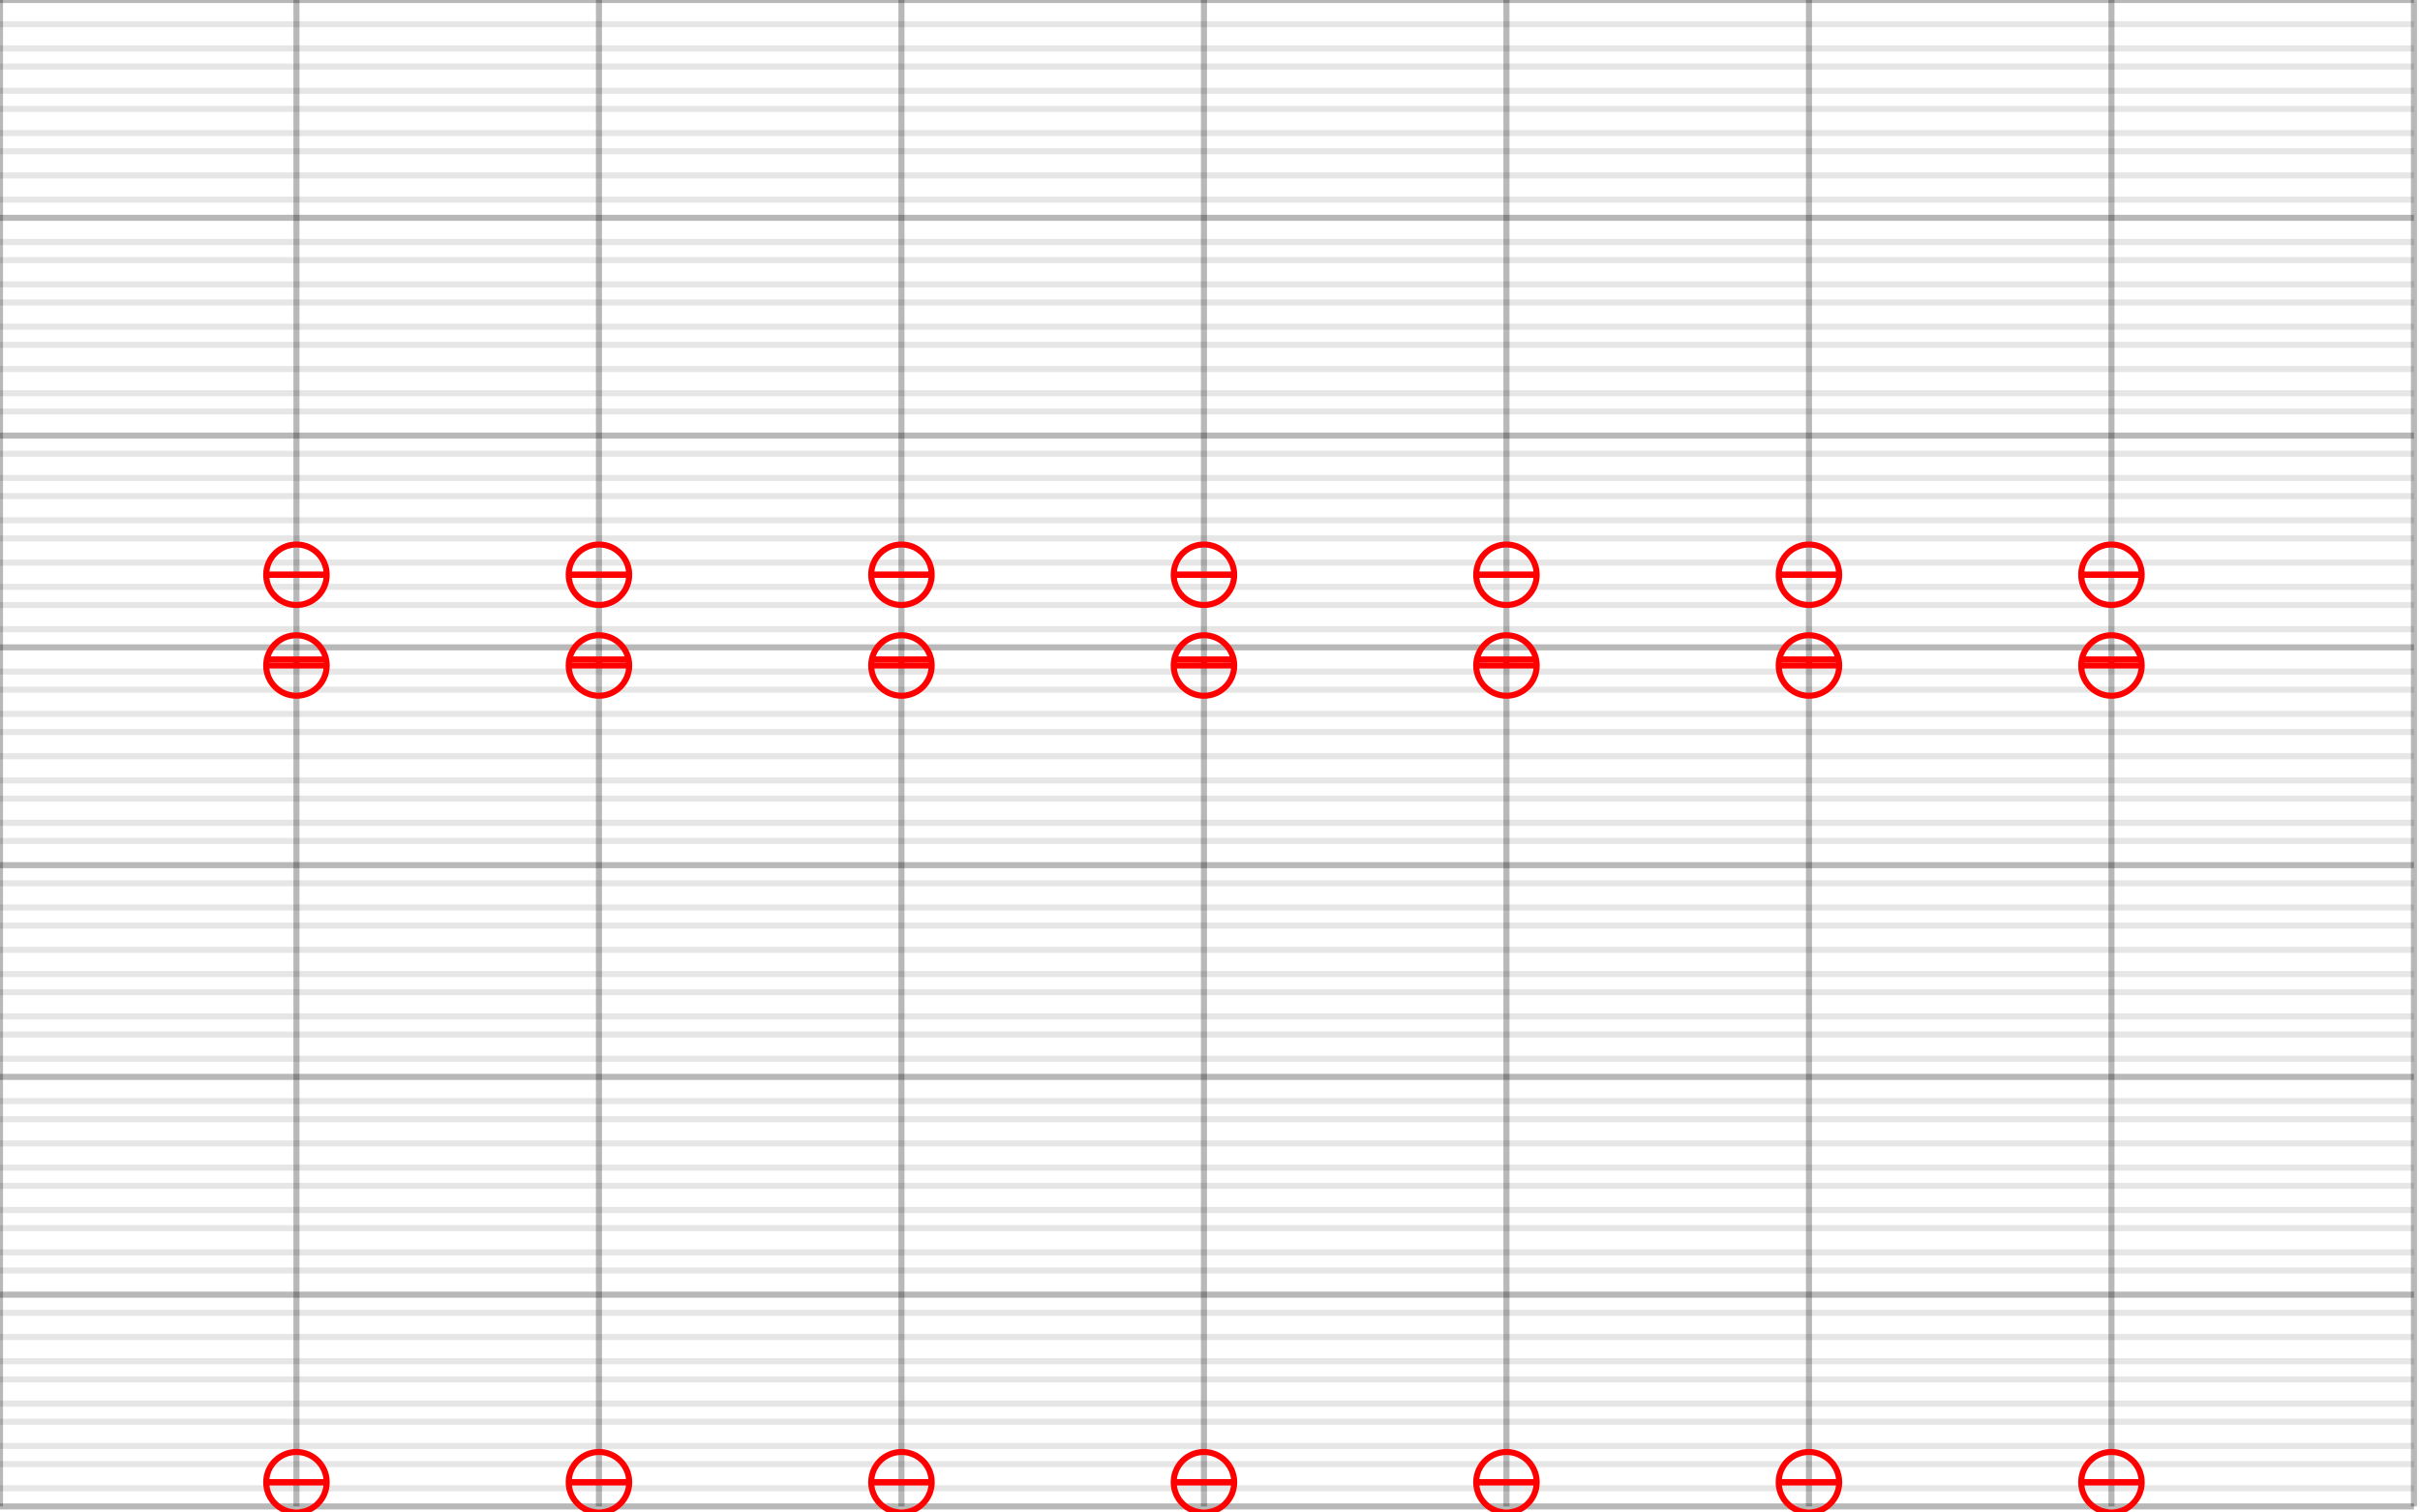 <svg width="400" height="250" viewBox="0 0 400 250" xmlns="http://www.w3.org/2000/svg">
<line opacity="0.1" stroke="#000000" stroke-width="1" x1="0" y1="249" x2="0" y2="0"/>
<line opacity="0.1" stroke="#000000" stroke-width="1" x1="49" y1="249" x2="49" y2="0"/>
<line opacity="0.1" stroke="#000000" stroke-width="1" x1="99" y1="249" x2="99" y2="0"/>
<line opacity="0.1" stroke="#000000" stroke-width="1" x1="149" y1="249" x2="149" y2="0"/>
<line opacity="0.1" stroke="#000000" stroke-width="1" x1="199" y1="249" x2="199" y2="0"/>
<line opacity="0.1" stroke="#000000" stroke-width="1" x1="249" y1="249" x2="249" y2="0"/>
<line opacity="0.1" stroke="#000000" stroke-width="1" x1="299" y1="249" x2="299" y2="0"/>
<line opacity="0.1" stroke="#000000" stroke-width="1" x1="349" y1="249" x2="349" y2="0"/>
<line opacity="0.1" stroke="#000000" stroke-width="1" x1="399" y1="249" x2="399" y2="0"/>
<line opacity="0.1" stroke="#000000" stroke-width="1" x1="0" y1="249" x2="399" y2="249"/>
<line opacity="0.1" stroke="#000000" stroke-width="1" x1="0" y1="246" x2="399" y2="246"/>
<line opacity="0.1" stroke="#000000" stroke-width="1" x1="0" y1="242" x2="399" y2="242"/>
<line opacity="0.1" stroke="#000000" stroke-width="1" x1="0" y1="239" x2="399" y2="239"/>
<line opacity="0.1" stroke="#000000" stroke-width="1" x1="0" y1="235" x2="399" y2="235"/>
<line opacity="0.1" stroke="#000000" stroke-width="1" x1="0" y1="232" x2="399" y2="232"/>
<line opacity="0.1" stroke="#000000" stroke-width="1" x1="0" y1="228" x2="399" y2="228"/>
<line opacity="0.1" stroke="#000000" stroke-width="1" x1="0" y1="225" x2="399" y2="225"/>
<line opacity="0.1" stroke="#000000" stroke-width="1" x1="0" y1="221" x2="399" y2="221"/>
<line opacity="0.1" stroke="#000000" stroke-width="1" x1="0" y1="217" x2="399" y2="217"/>
<line opacity="0.1" stroke="#000000" stroke-width="1" x1="0" y1="214" x2="399" y2="214"/>
<line opacity="0.1" stroke="#000000" stroke-width="1" x1="0" y1="210" x2="399" y2="210"/>
<line opacity="0.1" stroke="#000000" stroke-width="1" x1="0" y1="207" x2="399" y2="207"/>
<line opacity="0.1" stroke="#000000" stroke-width="1" x1="0" y1="203" x2="399" y2="203"/>
<line opacity="0.1" stroke="#000000" stroke-width="1" x1="0" y1="200" x2="399" y2="200"/>
<line opacity="0.1" stroke="#000000" stroke-width="1" x1="0" y1="196" x2="399" y2="196"/>
<line opacity="0.1" stroke="#000000" stroke-width="1" x1="0" y1="193" x2="399" y2="193"/>
<line opacity="0.1" stroke="#000000" stroke-width="1" x1="0" y1="189" x2="399" y2="189"/>
<line opacity="0.1" stroke="#000000" stroke-width="1" x1="0" y1="185" x2="399" y2="185"/>
<line opacity="0.1" stroke="#000000" stroke-width="1" x1="0" y1="182" x2="399" y2="182"/>
<line opacity="0.1" stroke="#000000" stroke-width="1" x1="0" y1="178" x2="399" y2="178"/>
<line opacity="0.1" stroke="#000000" stroke-width="1" x1="0" y1="175" x2="399" y2="175"/>
<line opacity="0.1" stroke="#000000" stroke-width="1" x1="0" y1="171" x2="399" y2="171"/>
<line opacity="0.1" stroke="#000000" stroke-width="1" x1="0" y1="168" x2="399" y2="168"/>
<line opacity="0.1" stroke="#000000" stroke-width="1" x1="0" y1="164" x2="399" y2="164"/>
<line opacity="0.1" stroke="#000000" stroke-width="1" x1="0" y1="161" x2="399" y2="161"/>
<line opacity="0.1" stroke="#000000" stroke-width="1" x1="0" y1="157" x2="399" y2="157"/>
<line opacity="0.1" stroke="#000000" stroke-width="1" x1="0" y1="153" x2="399" y2="153"/>
<line opacity="0.1" stroke="#000000" stroke-width="1" x1="0" y1="150" x2="399" y2="150"/>
<line opacity="0.1" stroke="#000000" stroke-width="1" x1="0" y1="146" x2="399" y2="146"/>
<line opacity="0.1" stroke="#000000" stroke-width="1" x1="0" y1="143" x2="399" y2="143"/>
<line opacity="0.1" stroke="#000000" stroke-width="1" x1="0" y1="139" x2="399" y2="139"/>
<line opacity="0.1" stroke="#000000" stroke-width="1" x1="0" y1="136" x2="399" y2="136"/>
<line opacity="0.1" stroke="#000000" stroke-width="1" x1="0" y1="132" x2="399" y2="132"/>
<line opacity="0.1" stroke="#000000" stroke-width="1" x1="0" y1="129" x2="399" y2="129"/>
<line opacity="0.1" stroke="#000000" stroke-width="1" x1="0" y1="125" x2="399" y2="125"/>
<line opacity="0.1" stroke="#000000" stroke-width="1" x1="0" y1="121" x2="399" y2="121"/>
<line opacity="0.1" stroke="#000000" stroke-width="1" x1="0" y1="118" x2="399" y2="118"/>
<line opacity="0.1" stroke="#000000" stroke-width="1" x1="0" y1="114" x2="399" y2="114"/>
<line opacity="0.1" stroke="#000000" stroke-width="1" x1="0" y1="111" x2="399" y2="111"/>
<line opacity="0.1" stroke="#000000" stroke-width="1" x1="0" y1="107" x2="399" y2="107"/>
<line opacity="0.1" stroke="#000000" stroke-width="1" x1="0" y1="104" x2="399" y2="104"/>
<line opacity="0.1" stroke="#000000" stroke-width="1" x1="0" y1="100" x2="399" y2="100"/>
<line opacity="0.1" stroke="#000000" stroke-width="1" x1="0" y1="97" x2="399" y2="97"/>
<line opacity="0.1" stroke="#000000" stroke-width="1" x1="0" y1="93" x2="399" y2="93"/>
<line opacity="0.1" stroke="#000000" stroke-width="1" x1="0" y1="89" x2="399" y2="89"/>
<line opacity="0.1" stroke="#000000" stroke-width="1" x1="0" y1="86" x2="399" y2="86"/>
<line opacity="0.1" stroke="#000000" stroke-width="1" x1="0" y1="82" x2="399" y2="82"/>
<line opacity="0.1" stroke="#000000" stroke-width="1" x1="0" y1="79" x2="399" y2="79"/>
<line opacity="0.1" stroke="#000000" stroke-width="1" x1="0" y1="75" x2="399" y2="75"/>
<line opacity="0.1" stroke="#000000" stroke-width="1" x1="0" y1="72" x2="399" y2="72"/>
<line opacity="0.1" stroke="#000000" stroke-width="1" x1="0" y1="68" x2="399" y2="68"/>
<line opacity="0.1" stroke="#000000" stroke-width="1" x1="0" y1="65" x2="399" y2="65"/>
<line opacity="0.1" stroke="#000000" stroke-width="1" x1="0" y1="61" x2="399" y2="61"/>
<line opacity="0.1" stroke="#000000" stroke-width="1" x1="0" y1="57" x2="399" y2="57"/>
<line opacity="0.1" stroke="#000000" stroke-width="1" x1="0" y1="54" x2="399" y2="54"/>
<line opacity="0.1" stroke="#000000" stroke-width="1" x1="0" y1="50" x2="399" y2="50"/>
<line opacity="0.1" stroke="#000000" stroke-width="1" x1="0" y1="47" x2="399" y2="47"/>
<line opacity="0.1" stroke="#000000" stroke-width="1" x1="0" y1="43" x2="399" y2="43"/>
<line opacity="0.1" stroke="#000000" stroke-width="1" x1="0" y1="40" x2="399" y2="40"/>
<line opacity="0.1" stroke="#000000" stroke-width="1" x1="0" y1="36" x2="399" y2="36"/>
<line opacity="0.1" stroke="#000000" stroke-width="1" x1="0" y1="33" x2="399" y2="33"/>
<line opacity="0.1" stroke="#000000" stroke-width="1" x1="0" y1="29" x2="399" y2="29"/>
<line opacity="0.1" stroke="#000000" stroke-width="1" x1="0" y1="25" x2="399" y2="25"/>
<line opacity="0.1" stroke="#000000" stroke-width="1" x1="0" y1="22" x2="399" y2="22"/>
<line opacity="0.1" stroke="#000000" stroke-width="1" x1="0" y1="18" x2="399" y2="18"/>
<line opacity="0.1" stroke="#000000" stroke-width="1" x1="0" y1="15" x2="399" y2="15"/>
<line opacity="0.1" stroke="#000000" stroke-width="1" x1="0" y1="11" x2="399" y2="11"/>
<line opacity="0.1" stroke="#000000" stroke-width="1" x1="0" y1="8" x2="399" y2="8"/>
<line opacity="0.1" stroke="#000000" stroke-width="1" x1="0" y1="4" x2="399" y2="4"/>
<line opacity="0.1" stroke="#000000" stroke-width="1" x1="0" y1="0" x2="399" y2="0"/>
<line opacity="0.2" stroke="#000000" stroke-width="1" x1="0" y1="249" x2="0" y2="0"/>
<line opacity="0.2" stroke="#000000" stroke-width="1" x1="49" y1="249" x2="49" y2="0"/>
<line opacity="0.2" stroke="#000000" stroke-width="1" x1="99" y1="249" x2="99" y2="0"/>
<line opacity="0.2" stroke="#000000" stroke-width="1" x1="149" y1="249" x2="149" y2="0"/>
<line opacity="0.2" stroke="#000000" stroke-width="1" x1="199" y1="249" x2="199" y2="0"/>
<line opacity="0.2" stroke="#000000" stroke-width="1" x1="249" y1="249" x2="249" y2="0"/>
<line opacity="0.2" stroke="#000000" stroke-width="1" x1="299" y1="249" x2="299" y2="0"/>
<line opacity="0.2" stroke="#000000" stroke-width="1" x1="349" y1="249" x2="349" y2="0"/>
<line opacity="0.2" stroke="#000000" stroke-width="1" x1="399" y1="249" x2="399" y2="0"/>
<line opacity="0.2" stroke="#000000" stroke-width="1" x1="0" y1="249" x2="399" y2="249"/>
<line opacity="0.2" stroke="#000000" stroke-width="1" x1="0" y1="214" x2="399" y2="214"/>
<line opacity="0.2" stroke="#000000" stroke-width="1" x1="0" y1="178" x2="399" y2="178"/>
<line opacity="0.2" stroke="#000000" stroke-width="1" x1="0" y1="143" x2="399" y2="143"/>
<line opacity="0.2" stroke="#000000" stroke-width="1" x1="0" y1="107" x2="399" y2="107"/>
<line opacity="0.2" stroke="#000000" stroke-width="1" x1="0" y1="72" x2="399" y2="72"/>
<line opacity="0.2" stroke="#000000" stroke-width="1" x1="0" y1="36" x2="399" y2="36"/>
<line opacity="0.2" stroke="#000000" stroke-width="1" x1="0" y1="0" x2="399" y2="0"/>
<line opacity="1" stroke="#FF0000" stroke-width="1" x1="344" y1="110" x2="354" y2="110"/>
<line opacity="1" stroke="#FF0000" stroke-width="1" x1="344" y1="109" x2="354" y2="109"/>
<line opacity="1" stroke="#FF0000" stroke-width="1" x1="349" y1="110" x2="349" y2="109"/>
<circle cx="349" cy="110" r="5" opacity="1" fill="none" stroke="#FF0000" stroke-width="1"/>
<line opacity="1" stroke="#FF0000" stroke-width="1" x1="294" y1="110" x2="304" y2="110"/>
<line opacity="1" stroke="#FF0000" stroke-width="1" x1="294" y1="109" x2="304" y2="109"/>
<line opacity="1" stroke="#FF0000" stroke-width="1" x1="299" y1="110" x2="299" y2="109"/>
<circle cx="299" cy="110" r="5" opacity="1" fill="none" stroke="#FF0000" stroke-width="1"/>
<line opacity="1" stroke="#FF0000" stroke-width="1" x1="244" y1="110" x2="254" y2="110"/>
<line opacity="1" stroke="#FF0000" stroke-width="1" x1="244" y1="109" x2="254" y2="109"/>
<line opacity="1" stroke="#FF0000" stroke-width="1" x1="249" y1="110" x2="249" y2="109"/>
<circle cx="249" cy="110" r="5" opacity="1" fill="none" stroke="#FF0000" stroke-width="1"/>
<line opacity="1" stroke="#FF0000" stroke-width="1" x1="194" y1="110" x2="204" y2="110"/>
<line opacity="1" stroke="#FF0000" stroke-width="1" x1="194" y1="109" x2="204" y2="109"/>
<line opacity="1" stroke="#FF0000" stroke-width="1" x1="199" y1="110" x2="199" y2="109"/>
<circle cx="199" cy="110" r="5" opacity="1" fill="none" stroke="#FF0000" stroke-width="1"/>
<line opacity="1" stroke="#FF0000" stroke-width="1" x1="144" y1="110" x2="154" y2="110"/>
<line opacity="1" stroke="#FF0000" stroke-width="1" x1="144" y1="109" x2="154" y2="109"/>
<line opacity="1" stroke="#FF0000" stroke-width="1" x1="149" y1="110" x2="149" y2="109"/>
<circle cx="149" cy="110" r="5" opacity="1" fill="none" stroke="#FF0000" stroke-width="1"/>
<line opacity="1" stroke="#FF0000" stroke-width="1" x1="94" y1="110" x2="104" y2="110"/>
<line opacity="1" stroke="#FF0000" stroke-width="1" x1="94" y1="109" x2="104" y2="109"/>
<line opacity="1" stroke="#FF0000" stroke-width="1" x1="99" y1="110" x2="99" y2="109"/>
<circle cx="99" cy="110" r="5" opacity="1" fill="none" stroke="#FF0000" stroke-width="1"/>
<line opacity="1" stroke="#FF0000" stroke-width="1" x1="44" y1="110" x2="54" y2="110"/>
<line opacity="1" stroke="#FF0000" stroke-width="1" x1="44" y1="109" x2="54" y2="109"/>
<line opacity="1" stroke="#FF0000" stroke-width="1" x1="49" y1="110" x2="49" y2="109"/>
<circle cx="49" cy="110" r="5" opacity="1" fill="none" stroke="#FF0000" stroke-width="1"/>
<line opacity="1" stroke="#FF0000" stroke-width="1" x1="344" y1="95" x2="354" y2="95"/>
<line opacity="1" stroke="#FF0000" stroke-width="1" x1="344" y1="95" x2="354" y2="95"/>
<line opacity="1" stroke="#FF0000" stroke-width="1" x1="349" y1="95" x2="349" y2="95"/>
<circle cx="349" cy="95" r="5" opacity="1" fill="none" stroke="#FF0000" stroke-width="1"/>
<line opacity="1" stroke="#FF0000" stroke-width="1" x1="294" y1="95" x2="304" y2="95"/>
<line opacity="1" stroke="#FF0000" stroke-width="1" x1="294" y1="95" x2="304" y2="95"/>
<line opacity="1" stroke="#FF0000" stroke-width="1" x1="299" y1="95" x2="299" y2="95"/>
<circle cx="299" cy="95" r="5" opacity="1" fill="none" stroke="#FF0000" stroke-width="1"/>
<line opacity="1" stroke="#FF0000" stroke-width="1" x1="244" y1="95" x2="254" y2="95"/>
<line opacity="1" stroke="#FF0000" stroke-width="1" x1="244" y1="95" x2="254" y2="95"/>
<line opacity="1" stroke="#FF0000" stroke-width="1" x1="249" y1="95" x2="249" y2="95"/>
<circle cx="249" cy="95" r="5" opacity="1" fill="none" stroke="#FF0000" stroke-width="1"/>
<line opacity="1" stroke="#FF0000" stroke-width="1" x1="194" y1="95" x2="204" y2="95"/>
<line opacity="1" stroke="#FF0000" stroke-width="1" x1="194" y1="95" x2="204" y2="95"/>
<line opacity="1" stroke="#FF0000" stroke-width="1" x1="199" y1="95" x2="199" y2="95"/>
<circle cx="199" cy="95" r="5" opacity="1" fill="none" stroke="#FF0000" stroke-width="1"/>
<line opacity="1" stroke="#FF0000" stroke-width="1" x1="144" y1="95" x2="154" y2="95"/>
<line opacity="1" stroke="#FF0000" stroke-width="1" x1="144" y1="95" x2="154" y2="95"/>
<line opacity="1" stroke="#FF0000" stroke-width="1" x1="149" y1="95" x2="149" y2="95"/>
<circle cx="149" cy="95" r="5" opacity="1" fill="none" stroke="#FF0000" stroke-width="1"/>
<line opacity="1" stroke="#FF0000" stroke-width="1" x1="94" y1="95" x2="104" y2="95"/>
<line opacity="1" stroke="#FF0000" stroke-width="1" x1="94" y1="95" x2="104" y2="95"/>
<line opacity="1" stroke="#FF0000" stroke-width="1" x1="99" y1="95" x2="99" y2="95"/>
<circle cx="99" cy="95" r="5" opacity="1" fill="none" stroke="#FF0000" stroke-width="1"/>
<line opacity="1" stroke="#FF0000" stroke-width="1" x1="44" y1="95" x2="54" y2="95"/>
<line opacity="1" stroke="#FF0000" stroke-width="1" x1="44" y1="95" x2="54" y2="95"/>
<line opacity="1" stroke="#FF0000" stroke-width="1" x1="49" y1="95" x2="49" y2="95"/>
<circle cx="49" cy="95" r="5" opacity="1" fill="none" stroke="#FF0000" stroke-width="1"/>
<line opacity="1" stroke="#FF0000" stroke-width="1" x1="344" y1="245" x2="354" y2="245"/>
<line opacity="1" stroke="#FF0000" stroke-width="1" x1="344" y1="245" x2="354" y2="245"/>
<line opacity="1" stroke="#FF0000" stroke-width="1" x1="349" y1="245" x2="349" y2="245"/>
<circle cx="349" cy="245" r="5" opacity="1" fill="none" stroke="#FF0000" stroke-width="1"/>
<line opacity="1" stroke="#FF0000" stroke-width="1" x1="294" y1="245" x2="304" y2="245"/>
<line opacity="1" stroke="#FF0000" stroke-width="1" x1="294" y1="245" x2="304" y2="245"/>
<line opacity="1" stroke="#FF0000" stroke-width="1" x1="299" y1="245" x2="299" y2="245"/>
<circle cx="299" cy="245" r="5" opacity="1" fill="none" stroke="#FF0000" stroke-width="1"/>
<line opacity="1" stroke="#FF0000" stroke-width="1" x1="244" y1="245" x2="254" y2="245"/>
<line opacity="1" stroke="#FF0000" stroke-width="1" x1="244" y1="245" x2="254" y2="245"/>
<line opacity="1" stroke="#FF0000" stroke-width="1" x1="249" y1="245" x2="249" y2="245"/>
<circle cx="249" cy="245" r="5" opacity="1" fill="none" stroke="#FF0000" stroke-width="1"/>
<line opacity="1" stroke="#FF0000" stroke-width="1" x1="194" y1="245" x2="204" y2="245"/>
<line opacity="1" stroke="#FF0000" stroke-width="1" x1="194" y1="245" x2="204" y2="245"/>
<line opacity="1" stroke="#FF0000" stroke-width="1" x1="199" y1="245" x2="199" y2="245"/>
<circle cx="199" cy="245" r="5" opacity="1" fill="none" stroke="#FF0000" stroke-width="1"/>
<line opacity="1" stroke="#FF0000" stroke-width="1" x1="144" y1="245" x2="154" y2="245"/>
<line opacity="1" stroke="#FF0000" stroke-width="1" x1="144" y1="245" x2="154" y2="245"/>
<line opacity="1" stroke="#FF0000" stroke-width="1" x1="149" y1="245" x2="149" y2="245"/>
<circle cx="149" cy="245" r="5" opacity="1" fill="none" stroke="#FF0000" stroke-width="1"/>
<line opacity="1" stroke="#FF0000" stroke-width="1" x1="94" y1="245" x2="104" y2="245"/>
<line opacity="1" stroke="#FF0000" stroke-width="1" x1="94" y1="245" x2="104" y2="245"/>
<line opacity="1" stroke="#FF0000" stroke-width="1" x1="99" y1="245" x2="99" y2="245"/>
<circle cx="99" cy="245" r="5" opacity="1" fill="none" stroke="#FF0000" stroke-width="1"/>
<line opacity="1" stroke="#FF0000" stroke-width="1" x1="44" y1="245" x2="54" y2="245"/>
<line opacity="1" stroke="#FF0000" stroke-width="1" x1="44" y1="245" x2="54" y2="245"/>
<line opacity="1" stroke="#FF0000" stroke-width="1" x1="49" y1="245" x2="49" y2="245"/>
<circle cx="49" cy="245" r="5" opacity="1" fill="none" stroke="#FF0000" stroke-width="1"/>
</svg>
